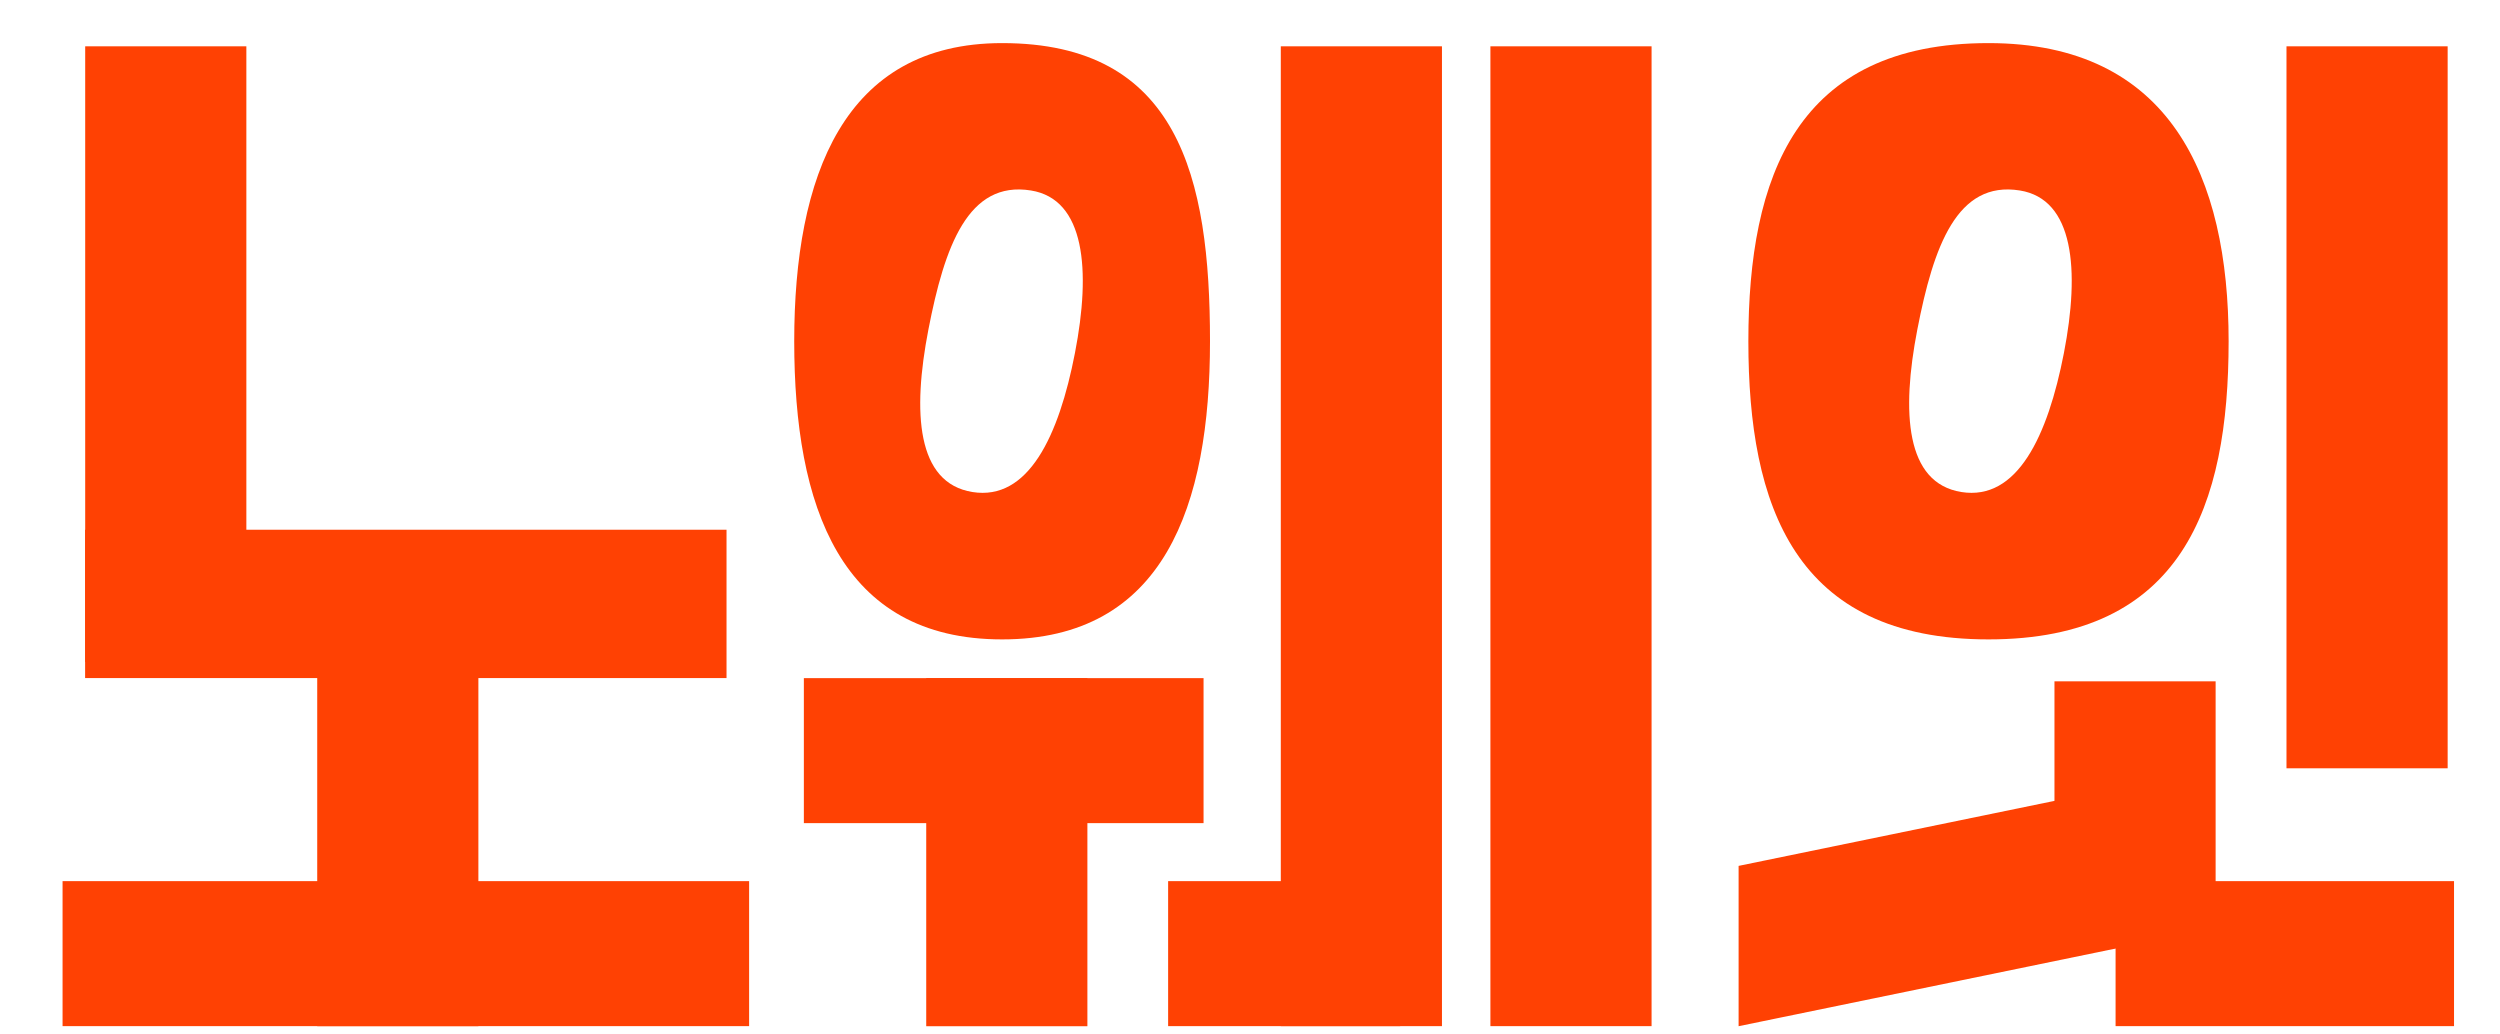 <svg width="58" height="24" viewBox="0 0 58 24" fill="none" xmlns="http://www.w3.org/2000/svg">
<path d="M23.249 1C27.336 1 28.072 4.097 28.072 7.917C28.072 11.737 27.009 14.834 23.249 14.834C19.489 14.834 18.426 11.737 18.426 7.917C18.426 4.097 19.57 1 23.249 1ZM23.917 4.419C22.46 4.185 21.914 5.713 21.539 7.645C21.165 9.576 21.265 11.207 22.561 11.415C23.856 11.623 24.565 10.121 24.939 8.189C25.314 6.258 25.172 4.62 23.917 4.419Z" fill="#FF4103"/>
<path d="M46.133 1C50.342 1 51.704 4.097 51.704 7.917C51.704 11.737 50.631 14.834 46.133 14.834C41.635 14.834 40.562 11.737 40.562 7.917C40.562 4.097 41.677 1 46.133 1ZM46.86 4.419C45.403 4.185 44.857 5.713 44.482 7.645C44.108 9.576 44.209 11.207 45.504 11.415C46.8 11.623 47.508 10.121 47.883 8.189C48.257 6.258 48.115 4.62 46.86 4.419Z" fill="#FF4103"/>
<rect x="2.058" y="1.156" width="3.576" height="14.12" fill="#FF4103" stroke="#FF4103" stroke-width="0.163"/>
<rect x="7.441" y="12.523" width="3.576" height="11.203" fill="#FF4103" stroke="#FF4103" stroke-width="0.163"/>
<rect x="21.57" y="15.814" width="3.576" height="7.913" fill="#FF4103" stroke="#FF4103" stroke-width="0.163"/>
<rect x="27.841" y="15.814" width="3.202" height="9.11" transform="rotate(90 27.841 15.814)" fill="#FF4103" stroke="#FF4103" stroke-width="0.163"/>
<rect x="32.403" y="20.523" width="3.202" height="5.221" transform="rotate(90 32.403 20.523)" fill="#FF4103" stroke="#FF4103" stroke-width="0.163"/>
<rect x="56.852" y="20.523" width="3.202" height="7.689" transform="rotate(90 56.852 20.523)" fill="#FF4103" stroke="#FF4103" stroke-width="0.163"/>
<rect x="51.321" y="20.587" width="3.576" height="4.698" transform="rotate(180 51.321 20.587)" fill="#FF4103" stroke="#FF4103" stroke-width="0.163"/>
<rect x="53.128" y="1.156" width="3.576" height="16.587" fill="#FF4103" stroke="#FF4103" stroke-width="0.163"/>
<rect x="29.796" y="1.156" width="3.576" height="22.569" fill="#FF4103" stroke="#FF4103" stroke-width="0.163"/>
<rect x="17.298" y="20.523" width="3.202" height="15.765" transform="rotate(90 17.298 20.523)" fill="#FF4103" stroke="#FF4103" stroke-width="0.163"/>
<rect x="16.774" y="12.372" width="3.277" height="14.718" transform="rotate(90 16.774 12.372)" fill="#FF4103" stroke="#FF4103" stroke-width="0.163"/>
<rect x="34.659" y="1.156" width="3.576" height="22.569" fill="#FF4103" stroke="#FF4103" stroke-width="0.163"/>
<path d="M51.247 21.477L40.417 23.708V20.155L51.247 17.926V21.477Z" fill="#FF4103" stroke="#FF4103" stroke-width="0.163"/>
</svg>

